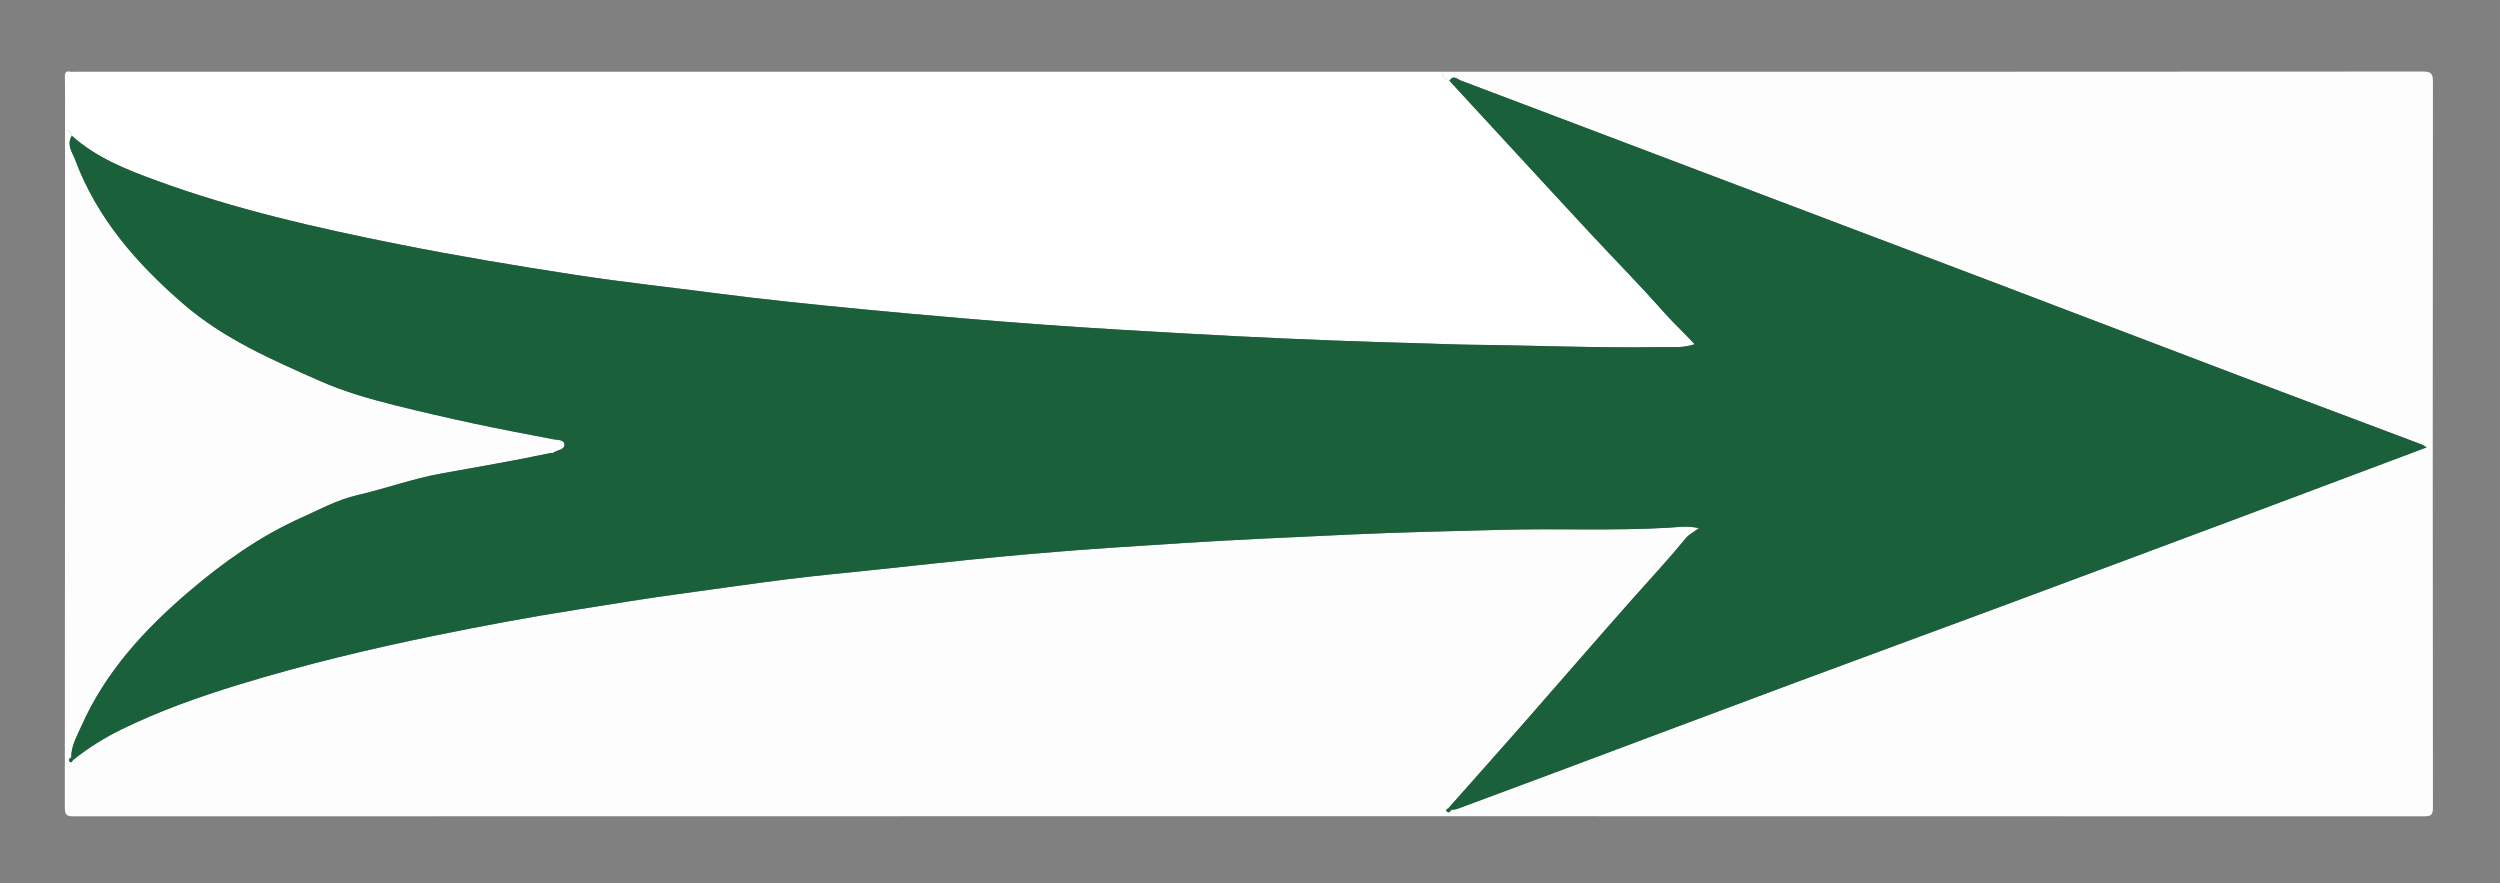<?xml version="1.0" encoding="utf-8"?>
<!-- Generator: Adobe Illustrator 16.0.0, SVG Export Plug-In . SVG Version: 6.00 Build 0)  -->
<!DOCTYPE svg PUBLIC "-//W3C//DTD SVG 1.1//EN" "http://www.w3.org/Graphics/SVG/1.1/DTD/svg11.dtd">
<svg version="1.1" id="Layer_1_xA0_Image_1_" xmlns="http://www.w3.org/2000/svg" xmlns:xlink="http://www.w3.org/1999/xlink"
	 x="0px" y="0px" width="267.6px" height="94.56px" viewBox="0 0 267.6 94.56" enable-background="new 0 0 267.6 94.56"
	 xml:space="preserve">
<rect x="0" y="0" width="267.6" height="94.56" fill="#808080" stroke="none"/>
<g>
	<g>
		<path fill-rule="evenodd" clip-rule="evenodd" fill="#FCFDFC" d="M154.319,7.68c35,0,70,0.004,104.999-0.023
			c0.9,0,1.104,0.203,1.104,1.103c-0.028,25.88-0.028,51.76,0,77.64c0.001,0.821-0.161,0.982-0.983,0.982
			c-83.839-0.024-167.679-0.024-251.519,0c-0.821,0-0.984-0.161-0.983-0.982C6.965,62.24,6.96,38.08,6.96,13.92
			c0.408,0.006,0.653,0.208,0.731,0.61c-0.597,0.957,0.06,1.784,0.359,2.585c2.347,6.271,6.611,11.13,11.587,15.428
			c4.316,3.727,9.491,5.972,14.631,8.244c2.614,1.155,5.372,1.932,8.142,2.625c2.78,0.695,5.575,1.335,8.377,1.936
			c2.804,0.601,5.624,1.132,8.44,1.67c0.486,0.093,1.198,0.019,1.195,0.61c-0.002,0.524-0.805,0.533-1.206,0.843
			c-0.051,0.039-0.159-0.004-0.235,0.013c-3.91,0.83-7.85,1.494-11.781,2.209c-3.025,0.55-5.954,1.613-8.958,2.309
			c-2.134,0.494-4.027,1.536-5.98,2.411c-4.43,1.985-8.37,4.775-12.054,7.923c-4.754,4.062-8.931,8.595-11.499,14.398
			c-0.472,1.067-1.091,2.104-1.084,3.335c-0.202,0.088-0.314,0.272-0.181,0.435c0.208,0.255,0.272-0.056,0.384-0.157
			c1.602-1.284,3.34-2.369,5.174-3.268c4.061-1.99,8.314-3.498,12.634-4.818c6.927-2.116,13.963-3.809,21.056-5.254
			c4.946-1.008,9.908-1.941,14.898-2.725c3.667-0.576,7.328-1.196,11.007-1.692c3.915-0.527,7.823-1.107,11.743-1.597
			c3.145-0.392,6.302-0.684,9.455-1.016c4.411-0.465,8.819-0.962,13.235-1.379c3.912-0.37,7.83-0.689,11.75-0.958
			c5.274-0.361,10.552-0.695,15.832-0.957c3.34-0.167,6.681-0.319,10.021-0.472c5.377-0.245,10.76-0.356,16.142-0.5
			c5.949-0.158,11.903,0.119,17.853-0.224c0.995-0.057,2.021-0.242,3.23,0.052c-0.568,0.42-1.065,0.658-1.382,1.044
			c-1.86,2.269-3.857,4.413-5.803,6.606c-3.859,4.352-7.656,8.759-11.494,13.129c-2.694,3.067-5.412,6.112-8.119,9.168
			c-0.104,0.115-0.416,0.183-0.161,0.396c0.171,0.141,0.352,0.022,0.435-0.188c0.229-0.038,0.474-0.041,0.688-0.121
			c3.456-1.279,6.908-2.564,10.359-3.855c8.591-3.214,17.177-6.442,25.772-9.644c7.055-2.626,14.124-5.211,21.181-7.832
			c8.525-3.166,17.047-6.345,25.565-9.529c6.932-2.591,13.858-5.2,20.852-7.825c-0.219-0.127-0.375-0.248-0.551-0.314
			c-6.49-2.448-12.988-4.877-19.475-7.337c-8.979-3.405-17.948-6.839-26.926-10.247c-10.189-3.867-20.386-7.717-30.578-11.578
			c-8.612-3.262-17.222-6.531-25.839-9.783c-0.384-0.146-0.835-0.653-1.23,0.02C154.671,8.5,154.359,8.207,154.319,7.68z"/>
		<path fill-rule="evenodd" clip-rule="evenodd" fill="#FFFFFF" d="M7.691,14.53c-0.078-0.402-0.323-0.604-0.731-0.61
			c0-1.88,0.024-3.761-0.016-5.64C6.933,7.763,7.043,7.573,7.561,7.675C7.715,7.706,7.88,7.68,8.04,7.68c48.76,0,97.52,0,146.28,0
			c0.04,0.526,0.352,0.819,0.831,0.968c2.145,2.327,4.287,4.654,6.434,6.979c2.908,3.151,5.811,6.309,8.732,9.448
			c2.574,2.765,5.229,5.458,7.731,8.286c1.067,1.208,2.256,2.298,3.35,3.486c-1.307,0.445-2.573,0.289-3.828,0.309
			c-6.669,0.109-13.334-0.188-20.002-0.252c-1.75-0.018-3.504-0.103-5.251-0.147c-6.69-0.17-13.375-0.438-20.059-0.771
			c-4.168-0.207-8.333-0.456-12.499-0.7c-5.63-0.332-11.251-0.747-16.87-1.228c-3.475-0.297-6.948-0.604-10.42-0.939
			c-5.242-0.507-10.481-1.031-15.703-1.712c-5.058-0.659-10.132-1.207-15.172-1.982c-6.35-0.976-12.688-2.034-18.993-3.292
			c-8.755-1.747-17.449-3.723-25.845-6.799C13.534,18.152,10.308,16.894,7.691,14.53z"/>
		<path fill-rule="evenodd" clip-rule="evenodd" fill="#19603B" d="M7.691,14.53c2.617,2.364,5.843,3.622,9.065,4.803
			c8.396,3.076,17.089,5.052,25.845,6.799c6.305,1.258,12.643,2.316,18.993,3.292c5.04,0.775,10.114,1.323,15.172,1.982
			c5.222,0.681,10.461,1.206,15.703,1.712c3.472,0.335,6.945,0.643,10.42,0.939c5.618,0.48,11.24,0.896,16.87,1.228
			c4.166,0.245,8.331,0.493,12.499,0.7c6.684,0.333,13.369,0.6,20.059,0.771c1.747,0.044,3.501,0.13,5.251,0.147
			c6.668,0.065,13.333,0.362,20.002,0.252c1.255-0.021,2.521,0.136,3.828-0.309c-1.094-1.188-2.282-2.278-3.35-3.486
			c-2.502-2.829-5.157-5.521-7.731-8.286c-2.922-3.139-5.824-6.296-8.732-9.448c-2.146-2.325-4.289-4.652-6.434-6.979
			c0.396-0.673,0.847-0.165,1.23-0.02c8.617,3.251,17.227,6.521,25.839,9.783c10.192,3.86,20.389,7.71,30.578,11.578
			c8.978,3.408,17.946,6.842,26.926,10.247c6.486,2.459,12.984,4.889,19.475,7.337c0.176,0.066,0.332,0.188,0.551,0.314
			c-6.993,2.625-13.92,5.234-20.852,7.825c-8.519,3.185-17.04,6.363-25.565,9.529c-7.057,2.621-14.126,5.206-21.181,7.832
			c-8.596,3.201-17.182,6.43-25.772,9.644c-3.451,1.291-6.903,2.576-10.359,3.855c-0.214,0.08-0.458,0.083-0.688,0.121
			c-0.092-0.069-0.183-0.139-0.273-0.208c2.707-3.056,5.425-6.101,8.119-9.168c3.838-4.37,7.635-8.777,11.494-13.129
			c1.945-2.193,3.942-4.338,5.803-6.606c0.316-0.386,0.813-0.624,1.382-1.044c-1.21-0.294-2.235-0.108-3.23-0.052
			c-5.949,0.343-11.903,0.065-17.853,0.224c-5.382,0.144-10.765,0.255-16.142,0.5c-3.34,0.152-6.681,0.305-10.021,0.472
			c-5.28,0.262-10.558,0.596-15.832,0.957c-3.92,0.269-7.838,0.588-11.75,0.958c-4.416,0.417-8.824,0.914-13.235,1.379
			c-3.152,0.332-6.31,0.624-9.455,1.016c-3.92,0.489-7.828,1.069-11.743,1.597c-3.68,0.496-7.34,1.116-11.007,1.692
			c-4.991,0.783-9.953,1.717-14.898,2.725c-7.092,1.445-14.129,3.138-21.056,5.254c-4.319,1.32-8.573,2.828-12.634,4.818
			c-1.834,0.898-3.572,1.983-5.174,3.268c-0.067-0.092-0.135-0.185-0.203-0.277c-0.007-1.23,0.612-2.268,1.084-3.335
			c2.568-5.804,6.745-10.337,11.499-14.398c3.684-3.147,7.624-5.938,12.054-7.923c1.953-0.875,3.846-1.917,5.98-2.411
			c3.004-0.695,5.933-1.759,8.958-2.309c3.931-0.715,7.872-1.379,11.781-2.209c0.077-0.017,0.184,0.026,0.235-0.013
			c0.401-0.31,1.204-0.318,1.206-0.843c0.003-0.591-0.708-0.517-1.195-0.61c-2.817-0.538-5.636-1.069-8.44-1.67
			c-2.802-0.601-5.597-1.241-8.377-1.936c-2.77-0.693-5.528-1.469-8.142-2.625c-5.14-2.272-10.315-4.517-14.631-8.244
			c-4.977-4.298-9.24-9.156-11.587-15.428C7.75,16.314,7.094,15.487,7.691,14.53z"/>
		<path fill-rule="evenodd" clip-rule="evenodd" fill="#19603B" d="M7.828,81.345c-0.112,0.102-0.176,0.412-0.384,0.157
			c-0.133-0.162-0.021-0.347,0.181-0.435C7.692,81.161,7.76,81.253,7.828,81.345z"/>
		<path fill-rule="evenodd" clip-rule="evenodd" fill="#19603B" d="M155.332,86.694c-0.083,0.21-0.264,0.328-0.435,0.188
			c-0.255-0.213,0.058-0.28,0.161-0.396C155.149,86.555,155.24,86.625,155.332,86.694z"/>
	</g>
</g>
</svg>
